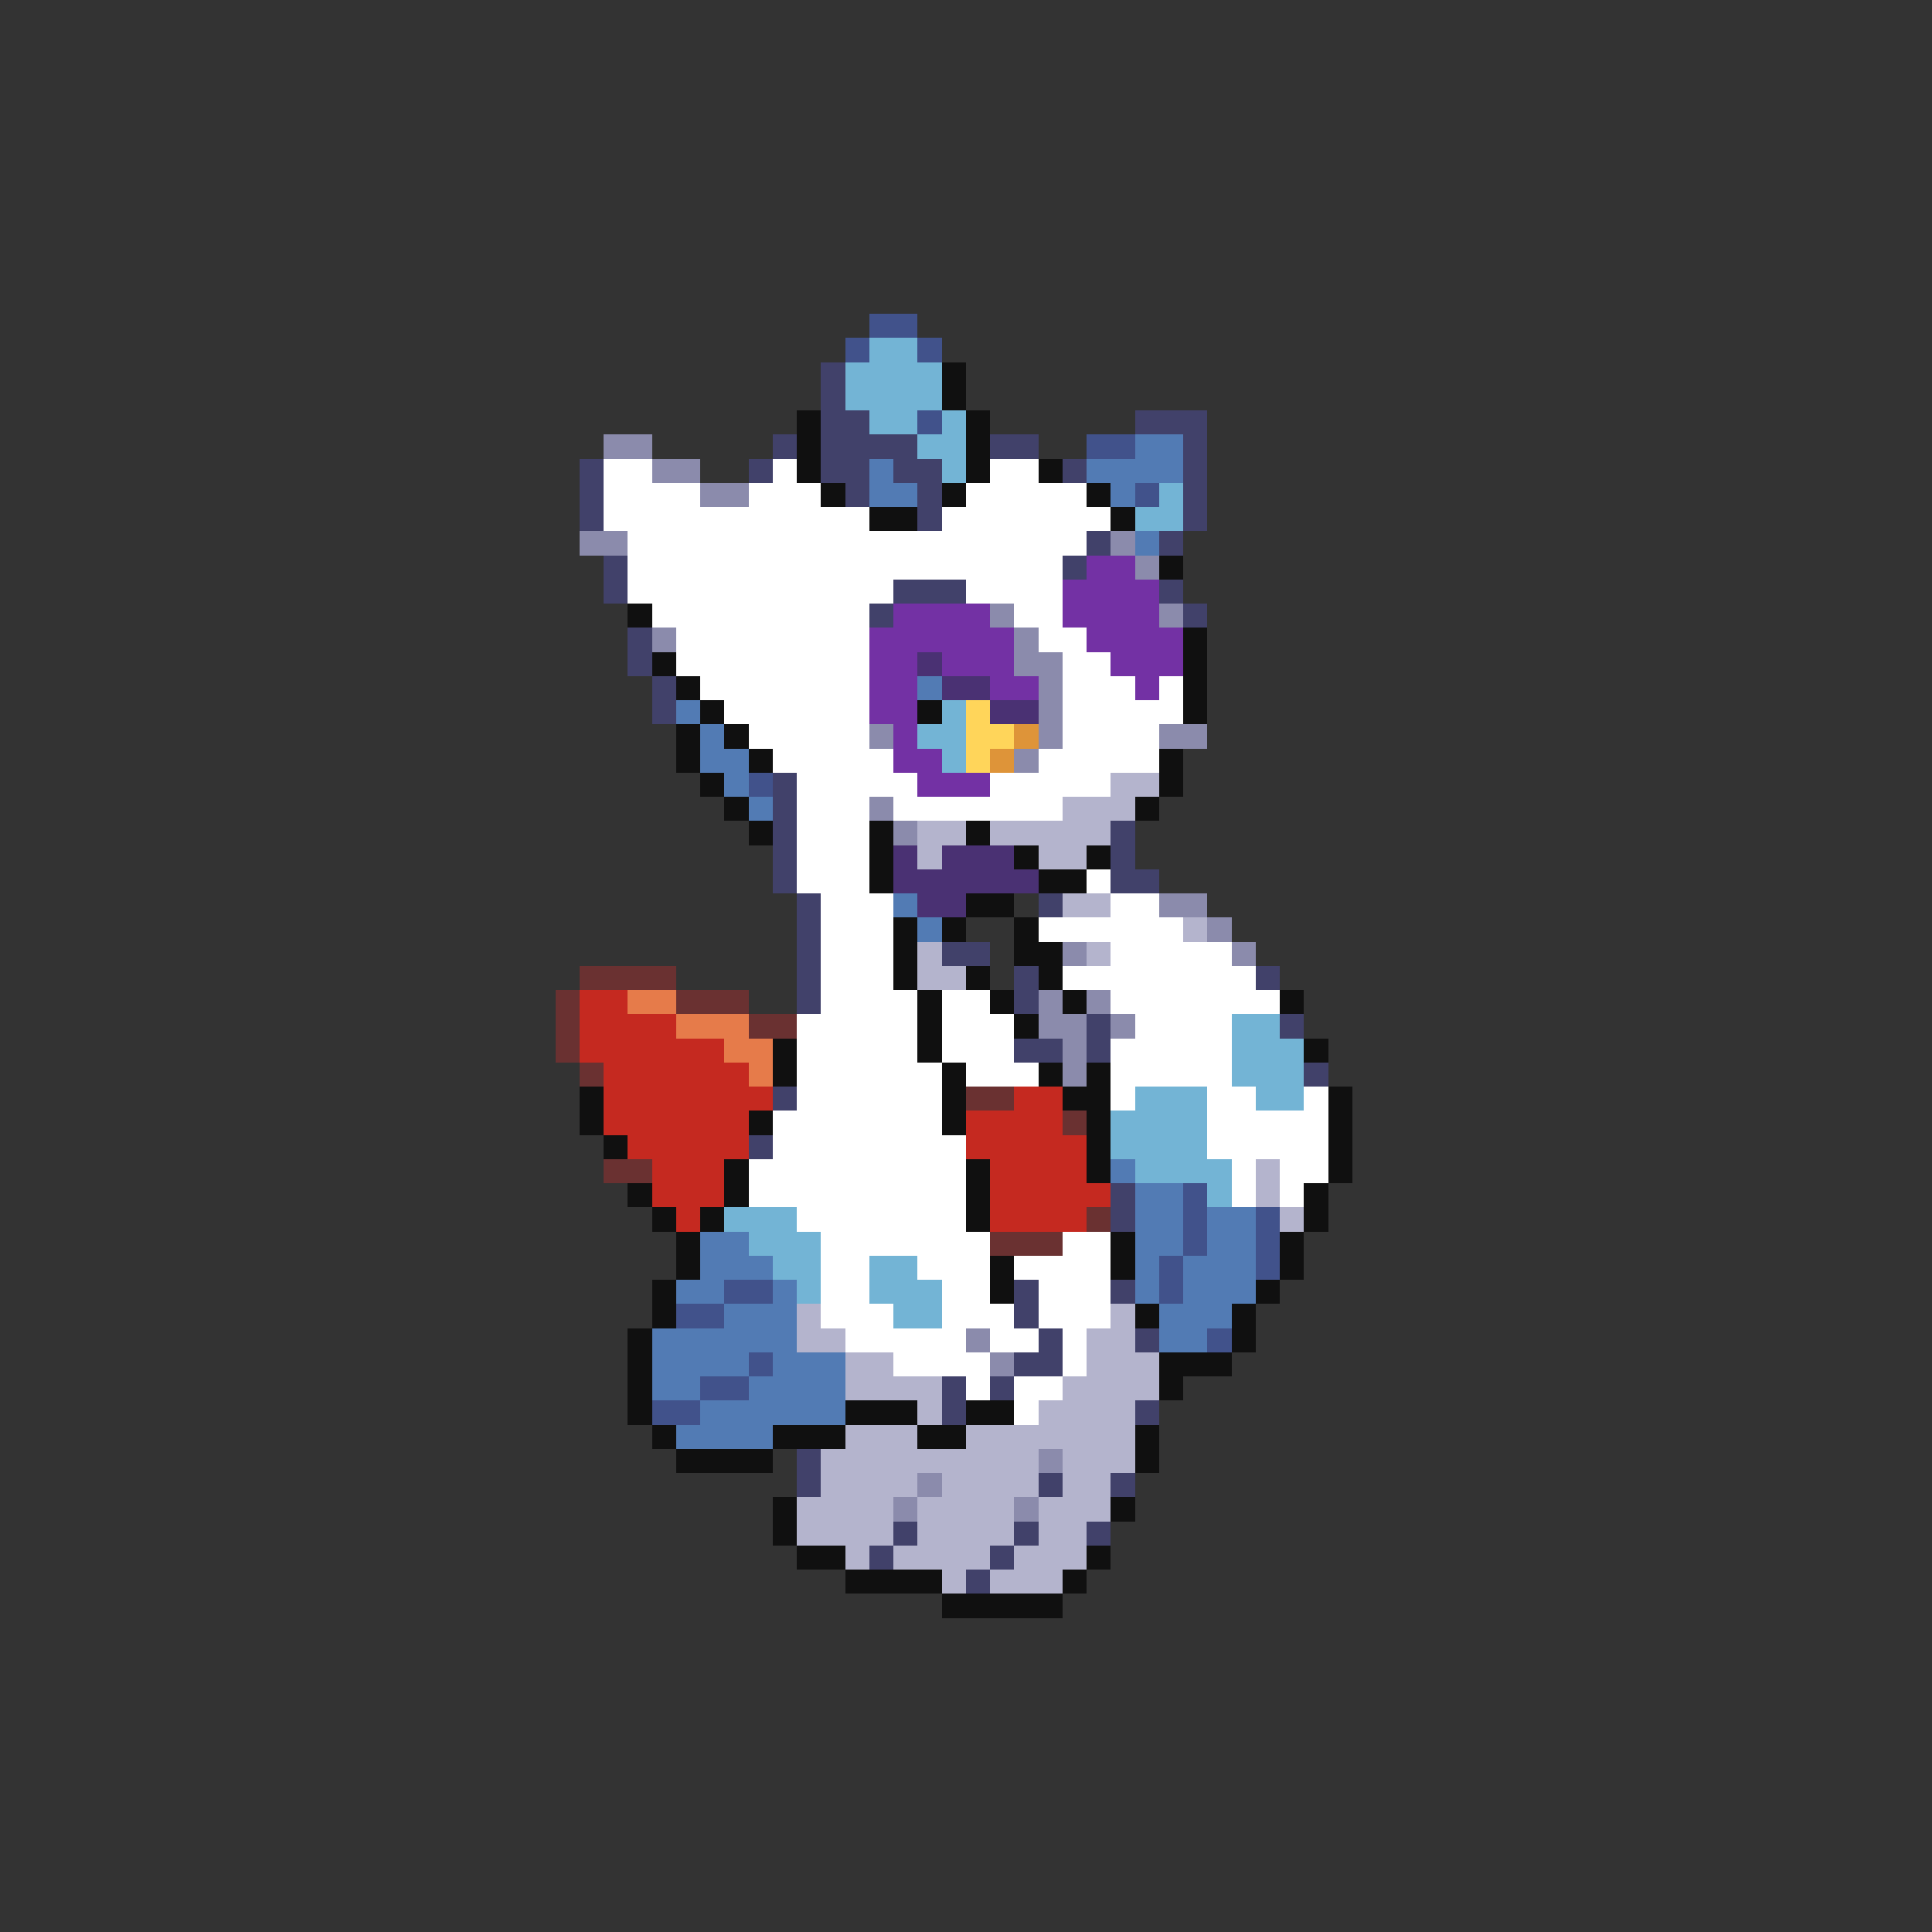 <svg xmlns="http://www.w3.org/2000/svg" viewBox="0 -0.5 80 80" shape-rendering="crispEdges">
<rect x="0" y="-0.5" width="80" height="80" fill="#333333" stroke="none"/>
<path stroke="#41528b" d="M36 13h2M35 14h1M38 14h1M38 17h1M45 18h2M47 20h1M31 32h1M49 49h1M49 50h1M52 50h1M49 51h1M52 51h1M48 52h1M52 52h1M30 53h2M48 53h1M28 54h2M50 55h1M31 56h1M29 57h2M27 58h2" />
<path stroke="#73b4d5" d="M36 14h2M35 15h4M35 16h4M36 17h2M39 17h1M38 18h2M39 19h1M48 20h1M47 21h2M39 29h1M38 30h2M39 31h1M51 42h2M51 43h3M51 44h3M47 45h3M52 45h2M46 46h4M46 47h4M47 48h4M50 49h1M30 50h3M31 51h3M32 52h2M36 52h2M33 53h1M36 53h3M37 54h2" />
<path stroke="#41416a" d="M34 15h1M34 16h1M34 17h2M47 17h3M32 18h1M34 18h4M41 18h2M49 18h1M24 19h1M31 19h1M34 19h2M37 19h2M44 19h1M49 19h1M24 20h1M35 20h1M38 20h1M49 20h1M24 21h1M38 21h1M49 21h1M45 22h1M48 22h1M25 23h1M44 23h1M25 24h1M37 24h3M48 24h1M36 25h1M49 25h1M26 26h1M26 27h1M27 28h1M27 29h1M32 32h1M32 33h1M32 34h1M46 34h1M32 35h1M46 35h1M32 36h1M46 36h2M33 37h1M43 37h1M33 38h1M33 39h1M39 39h2M33 40h1M42 40h1M52 40h1M33 41h1M42 41h1M45 42h1M53 42h1M42 43h2M45 43h1M54 44h1M32 45h1M31 47h1M46 49h1M46 50h1M42 53h1M46 53h1M42 54h1M43 55h1M47 55h1M42 56h2M39 57h1M41 57h1M39 58h1M47 58h1M33 60h1M33 61h1M43 61h1M46 61h1M37 63h1M42 63h1M45 63h1M36 64h1M41 64h1M40 65h1" />
<path stroke="#101010" d="M39 15h1M39 16h1M33 17h1M40 17h1M33 18h1M40 18h1M33 19h1M40 19h1M43 19h1M34 20h1M39 20h1M45 20h1M36 21h2M46 21h1M48 23h1M26 25h1M49 26h1M27 27h1M49 27h1M28 28h1M49 28h1M29 29h1M38 29h1M49 29h1M28 30h1M30 30h1M28 31h1M31 31h1M48 31h1M29 32h1M48 32h1M30 33h1M47 33h1M31 34h1M36 34h1M40 34h1M36 35h1M42 35h1M45 35h1M36 36h1M43 36h2M40 37h2M37 38h1M39 38h1M42 38h1M37 39h1M42 39h2M37 40h1M40 40h1M43 40h1M38 41h1M41 41h1M44 41h1M53 41h1M38 42h1M42 42h1M32 43h1M38 43h1M54 43h1M32 44h1M39 44h1M43 44h1M45 44h1M24 45h1M39 45h1M44 45h2M55 45h1M24 46h1M31 46h1M39 46h1M45 46h1M55 46h1M25 47h1M45 47h1M55 47h1M30 48h1M40 48h1M45 48h1M55 48h1M26 49h1M30 49h1M40 49h1M54 49h1M27 50h1M29 50h1M40 50h1M54 50h1M28 51h1M46 51h1M53 51h1M28 52h1M41 52h1M46 52h1M53 52h1M27 53h1M41 53h1M52 53h1M27 54h1M47 54h1M51 54h1M26 55h1M51 55h1M26 56h1M48 56h3M26 57h1M48 57h1M26 58h1M35 58h3M40 58h2M27 59h1M32 59h3M38 59h2M47 59h1M28 60h4M47 60h1M32 62h1M46 62h1M32 63h1M33 64h2M45 64h1M35 65h4M44 65h1M39 66h5" />
<path stroke="#8b8bac" d="M25 18h2M27 19h2M29 20h2M24 22h2M46 22h1M47 23h1M41 25h1M48 25h1M27 26h1M42 26h1M42 27h2M43 28h1M43 29h1M36 30h1M43 30h1M48 30h2M42 31h1M36 33h1M37 34h1M48 37h2M50 38h1M44 39h1M51 39h1M43 41h1M45 41h1M43 42h2M46 42h1M44 43h1M44 44h1M40 55h1M41 56h1M43 60h1M38 61h1M37 62h1M42 62h1" />
<path stroke="#527bb4" d="M47 18h2M36 19h1M45 19h4M36 20h2M46 20h1M47 22h1M38 28h1M28 29h1M29 30h1M29 31h2M30 32h1M31 33h1M37 37h1M38 38h1M46 48h1M47 49h2M47 50h2M50 50h2M29 51h2M47 51h2M50 51h2M29 52h3M47 52h1M49 52h3M28 53h2M32 53h1M47 53h1M49 53h3M30 54h3M48 54h3M27 55h6M48 55h2M27 56h4M32 56h3M27 57h2M31 57h4M29 58h6M28 59h4" />
<path stroke="#ffffff" d="M25 19h2M32 19h1M41 19h2M25 20h4M31 20h3M40 20h5M25 21h11M39 21h7M26 22h19M26 23h18M26 24h11M40 24h4M27 25h9M42 25h2M28 26h8M43 26h2M28 27h8M44 27h2M29 28h7M44 28h3M48 28h1M30 29h6M44 29h5M31 30h5M44 30h4M32 31h5M43 31h5M33 32h5M41 32h5M33 33h3M37 33h7M33 34h3M33 35h3M33 36h3M45 36h1M34 37h3M46 37h2M34 38h3M43 38h6M34 39h3M46 39h5M34 40h3M44 40h8M34 41h4M39 41h2M46 41h7M33 42h5M39 42h3M47 42h4M33 43h5M39 43h3M46 43h5M33 44h6M40 44h3M46 44h5M33 45h6M46 45h1M50 45h2M54 45h1M32 46h7M50 46h5M32 47h8M50 47h5M31 48h9M51 48h1M53 48h2M31 49h9M51 49h1M53 49h1M33 50h7M34 51h7M44 51h2M34 52h2M38 52h3M42 52h4M34 53h2M39 53h2M43 53h3M34 54h3M39 54h3M43 54h3M35 55h5M41 55h2M44 55h1M37 56h4M44 56h1M40 57h1M42 57h2M42 58h1" />
<path stroke="#7331a4" d="M45 23h2M44 24h4M37 25h4M44 25h4M36 26h6M45 26h4M36 27h2M39 27h3M46 27h3M36 28h2M41 28h2M47 28h1M36 29h2M37 30h1M37 31h2M38 32h3" />
<path stroke="#4a3173" d="M38 27h1M39 28h2M41 29h2M37 35h1M39 35h3M37 36h6M38 37h2" />
<path stroke="#ffd55a" d="M40 29h1M40 30h2M40 31h1" />
<path stroke="#de9439" d="M42 30h1M41 31h1" />
<path stroke="#b4b4cd" d="M46 32h2M44 33h3M38 34h2M41 34h5M38 35h1M43 35h2M44 37h2M49 38h1M38 39h1M45 39h1M38 40h2M52 48h1M52 49h1M53 50h1M33 54h1M46 54h1M33 55h2M45 55h2M35 56h2M45 56h3M35 57h4M44 57h4M38 58h1M43 58h4M35 59h3M40 59h7M34 60h9M44 60h3M34 61h4M39 61h4M44 61h2M33 62h4M38 62h4M43 62h3M33 63h4M38 63h4M43 63h2M35 64h1M37 64h4M42 64h3M39 65h1M41 65h3" />
<path stroke="#6a3131" d="M24 40h4M23 41h1M28 41h3M23 42h1M31 42h2M23 43h1M24 44h1M40 45h2M44 46h1M25 48h2M45 50h1M41 51h3" />
<path stroke="#c52920" d="M24 41h2M24 42h4M24 43h6M25 44h6M25 45h7M42 45h2M25 46h6M40 46h4M26 47h5M40 47h5M27 48h3M41 48h4M27 49h3M41 49h5M28 50h1M41 50h4" />
<path stroke="#e67b4a" d="M26 41h2M28 42h3M30 43h2M31 44h1" />
</svg>